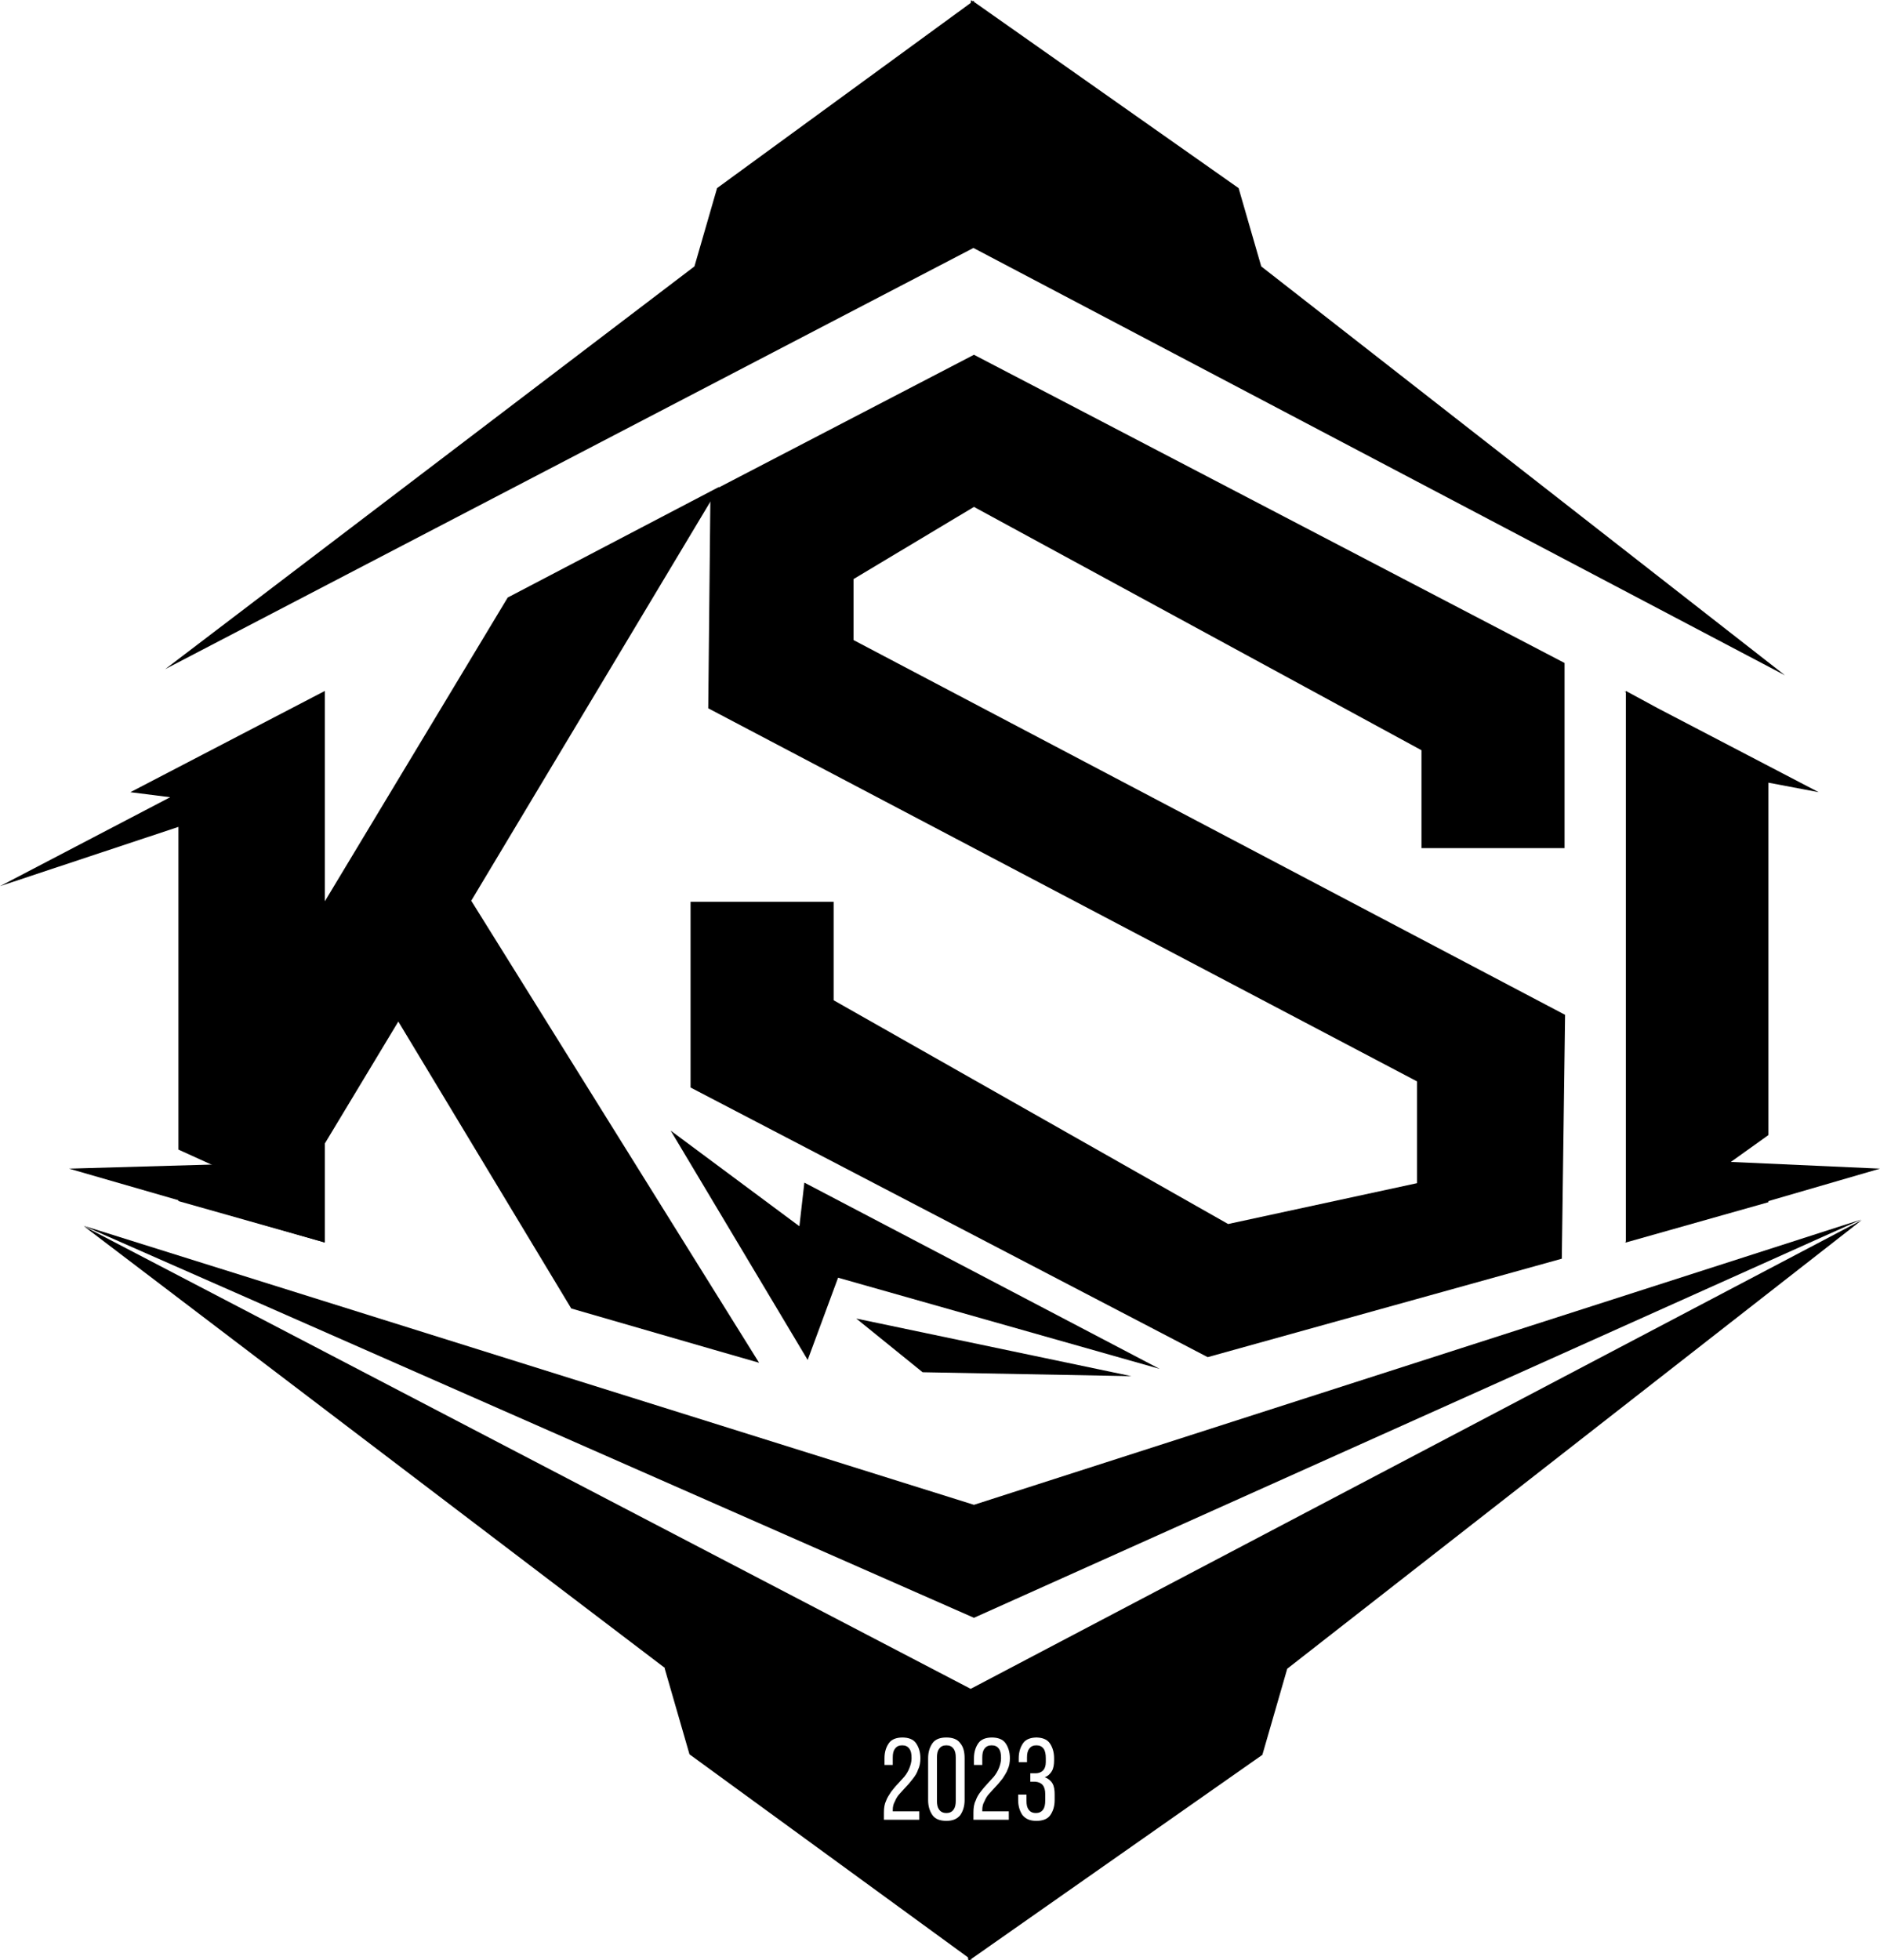 <svg width="47" height="49" viewBox="0 0 47 49" fill="none" xmlns="http://www.w3.org/2000/svg">
<g clip-path="url(#clip0_11_67)">
<path fill-rule="evenodd" clip-rule="evenodd" d="M40.647 17.271L41.448 17.705L45.467 19.802L44.21 19.564V28.373L43.271 29.044L47 29.212L44.21 30.023V30.051L40.647 31.058V31.044L40.619 31.058L40.647 31.029V17.313L40.605 17.271L40.647 17.299V17.271Z" fill="black"/>
<path fill-rule="evenodd" clip-rule="evenodd" d="M26.2 9.833L39.114 16.572V21.2H35.537V18.753L24.349 12.671L21.338 14.475V15.999L39.127 25.367L39.045 31.463L30.192 33.924L17.264 27.184V22.543H20.841V25.003L30.703 30.596L35.426 29.575V27.031L17.706 17.705L17.761 12.294L24.349 8.868L26.2 9.833Z" fill="black"/>
<path fill-rule="evenodd" clip-rule="evenodd" d="M16.615 41.698L17.237 43.851L24.198 48.926L24.211 49.01L24.267 48.982L24.28 48.996V48.968L31.559 43.865L32.181 41.712L46.544 30.498L24.267 42.215L2.099 30.652L16.629 41.698H16.615ZM22.554 43.431C22.706 43.431 22.83 43.473 22.899 43.571C22.968 43.669 23.01 43.795 23.01 43.949C23.01 44.047 22.996 44.145 22.954 44.228C22.927 44.312 22.885 44.382 22.83 44.452C22.775 44.522 22.72 44.592 22.665 44.648C22.609 44.704 22.554 44.774 22.499 44.83C22.444 44.886 22.402 44.955 22.374 45.025C22.333 45.095 22.319 45.165 22.319 45.249V45.277H22.982V45.487H22.098V45.305C22.098 45.193 22.112 45.095 22.153 45.011C22.181 44.928 22.236 44.858 22.278 44.788C22.333 44.718 22.388 44.648 22.444 44.592C22.499 44.536 22.554 44.466 22.609 44.41C22.665 44.34 22.706 44.27 22.733 44.2C22.761 44.13 22.789 44.047 22.789 43.949C22.789 43.837 22.775 43.767 22.733 43.711C22.692 43.655 22.637 43.627 22.554 43.627C22.471 43.627 22.416 43.655 22.374 43.711C22.333 43.767 22.319 43.837 22.319 43.935V44.117H22.112V43.949C22.112 43.795 22.153 43.669 22.223 43.571C22.291 43.473 22.416 43.431 22.568 43.431H22.554ZM23.203 43.949C23.203 43.795 23.244 43.669 23.314 43.571C23.383 43.473 23.507 43.431 23.659 43.431C23.811 43.431 23.935 43.473 24.004 43.571C24.087 43.669 24.115 43.795 24.115 43.949V44.997C24.115 45.151 24.073 45.277 24.004 45.375C23.921 45.473 23.811 45.515 23.659 45.515C23.507 45.515 23.383 45.473 23.314 45.375C23.244 45.277 23.203 45.151 23.203 44.997V43.949ZM23.424 45.011C23.424 45.109 23.438 45.179 23.479 45.235C23.521 45.291 23.576 45.319 23.659 45.319C23.742 45.319 23.797 45.291 23.838 45.235C23.88 45.179 23.894 45.109 23.894 45.011V43.935C23.894 43.837 23.88 43.767 23.838 43.711C23.797 43.655 23.742 43.627 23.659 43.627C23.576 43.627 23.521 43.655 23.479 43.711C23.438 43.767 23.424 43.837 23.424 43.935V45.011ZM24.791 43.431C24.943 43.431 25.068 43.473 25.137 43.571C25.206 43.669 25.247 43.795 25.247 43.949C25.247 44.047 25.233 44.145 25.192 44.228C25.164 44.312 25.109 44.382 25.068 44.452C25.012 44.522 24.957 44.592 24.902 44.648C24.847 44.704 24.791 44.774 24.736 44.83C24.681 44.886 24.64 44.955 24.612 45.025C24.57 45.095 24.557 45.165 24.557 45.249V45.277H25.22V45.487H24.336V45.305C24.336 45.193 24.349 45.095 24.391 45.011C24.419 44.928 24.46 44.858 24.515 44.788C24.57 44.718 24.626 44.648 24.681 44.592C24.736 44.536 24.791 44.466 24.847 44.41C24.902 44.34 24.943 44.27 24.971 44.2C24.999 44.13 25.026 44.047 25.026 43.949C25.026 43.837 25.012 43.767 24.971 43.711C24.93 43.655 24.874 43.627 24.791 43.627C24.709 43.627 24.653 43.655 24.612 43.711C24.57 43.767 24.557 43.837 24.557 43.935V44.117H24.349V43.949C24.349 43.795 24.391 43.669 24.46 43.571C24.529 43.473 24.653 43.431 24.805 43.431H24.791ZM25.896 43.431C26.048 43.431 26.172 43.473 26.242 43.571C26.311 43.669 26.352 43.795 26.352 43.949V44.005C26.352 44.102 26.338 44.2 26.297 44.27C26.255 44.34 26.2 44.396 26.117 44.424C26.2 44.452 26.269 44.508 26.311 44.578C26.352 44.648 26.366 44.746 26.366 44.844V44.997C26.366 45.151 26.325 45.277 26.255 45.375C26.186 45.473 26.062 45.515 25.91 45.515C25.758 45.515 25.648 45.473 25.565 45.375C25.496 45.277 25.454 45.151 25.454 44.997V44.858H25.662V45.011C25.662 45.109 25.675 45.179 25.717 45.235C25.758 45.291 25.813 45.319 25.896 45.319C25.979 45.319 26.034 45.291 26.076 45.235C26.117 45.179 26.131 45.109 26.131 44.997V44.844C26.131 44.648 26.048 44.55 25.883 44.536H25.758V44.326H25.896C25.965 44.326 26.034 44.298 26.076 44.256C26.117 44.214 26.145 44.145 26.145 44.047V43.949C26.145 43.851 26.131 43.767 26.09 43.711C26.048 43.655 25.993 43.627 25.91 43.627C25.827 43.627 25.772 43.655 25.731 43.711C25.689 43.767 25.675 43.837 25.675 43.935V44.047H25.468V43.949C25.468 43.795 25.51 43.669 25.579 43.571C25.648 43.473 25.772 43.431 25.924 43.431H25.896Z" fill="black"/>
<path fill-rule="evenodd" clip-rule="evenodd" d="M17.361 6.659L17.927 4.702L24.267 0.074L24.28 0.004L24.322 0.032L24.349 0.018V0.046L30.965 4.702L31.531 6.659L44.624 16.88L24.336 6.198L4.13 16.726L17.361 6.659Z" fill="black"/>
<path fill-rule="evenodd" clip-rule="evenodd" d="M2.085 30.638L24.349 40.439L46.53 30.484L24.349 37.615L2.085 30.638Z" fill="black"/>
<path fill-rule="evenodd" clip-rule="evenodd" d="M16.767 28.261L20.192 33.994L20.952 31.938L28.99 34.217L20.109 29.561L19.985 30.652L16.767 28.261Z" fill="black"/>
<path fill-rule="evenodd" clip-rule="evenodd" d="M21.407 32.959L28.285 34.399L23.065 34.301L21.407 32.959Z" fill="black"/>
<path fill-rule="evenodd" clip-rule="evenodd" d="M8.121 31.058L1.726 29.212L6.118 29.086L8.121 31.058Z" fill="black"/>
<path fill-rule="evenodd" clip-rule="evenodd" d="M8.121 17.271L3.259 19.802L4.254 19.928L0 22.151L4.461 20.669V28.736L5.386 29.156H4.461V30.023L8.121 31.058V28.583L9.958 25.535L14.281 32.707L17.858 33.742L18.977 34.064L11.781 22.515L17.982 12.168L12.693 14.936L8.121 22.529V17.271Z" fill="black"/>
</g>
<defs>
<clipPath id="clip0_11_67">
<rect width="47" height="49" fill="white"/>
</clipPath>
</defs>
</svg>
